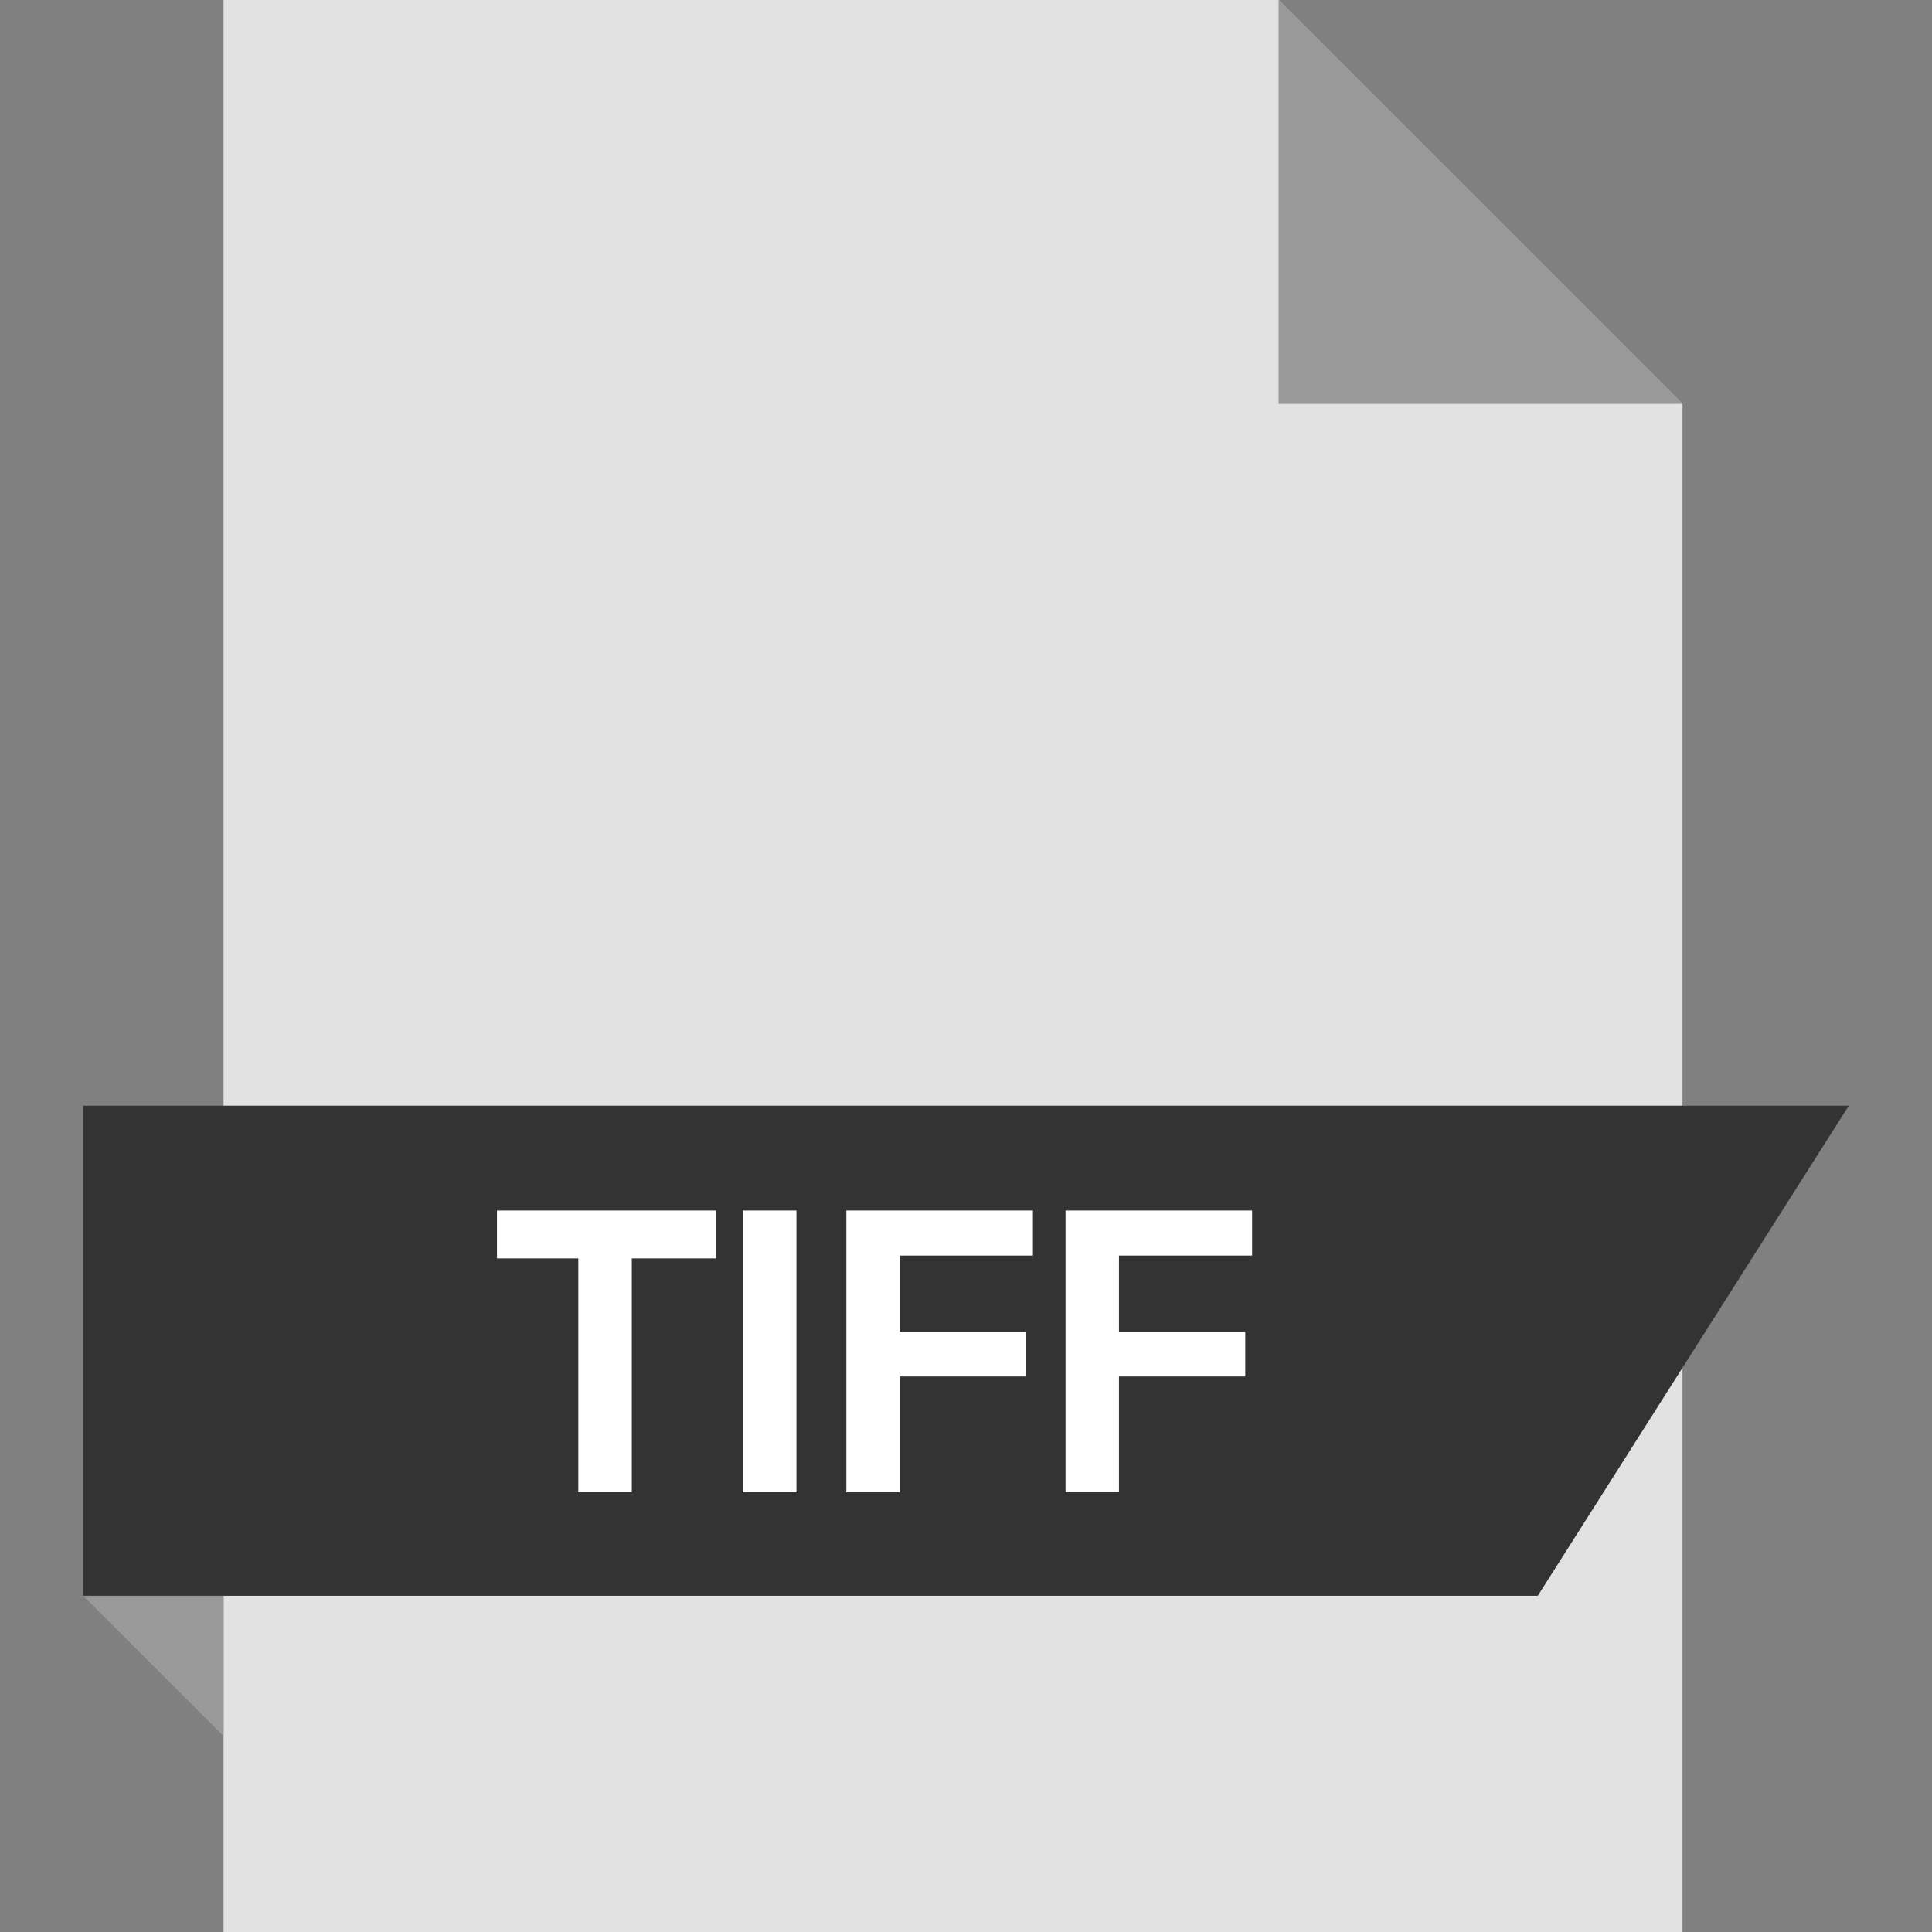 <?xml version="1.0" encoding="iso-8859-1"?>
<!-- Generator: Adobe Illustrator 19.0.0, SVG Export Plug-In . SVG Version: 6.00 Build 0)  -->
<svg version="1.1" id="Layer_1" xmlns="http://www.w3.org/2000/svg" xmlns:xlink="http://www.w3.org/1999/xlink" x="0px" y="0px"
	 viewBox="0 0 512 512" style="enable-background:new 0 0 512 512;" xml:space="preserve">
<rect x="0" y="0" width="512" height="512" fill="#808080" stroke="none"/>
<polygon style="fill:#E2E2E2;" points="338.856,0 445.88,107.024 445.88,512 59.24,512 59.24,0 "/>
<polygon style="fill:#999999;" points="445.88,107.024 338.84,107.024 338.84,0 "/>
<polygon style="fill:#333333;" points="407.528,422.896 22.04,422.896 22.04,293.008 489.96,293.008 "/>
<polygon style="fill:#999999;" points="59.24,460.08 59.24,422.896 22.04,422.896 "/>
<g>
	<path style="fill:#FFFFFF;" d="M167.432,333.488v61.968h-14.176v-61.968h-21.552V320.8h58.032v12.688L167.432,333.488
		L167.432,333.488z"/>
	<path style="fill:#FFFFFF;" d="M211.064,320.8v74.656h-14.176V320.8H211.064z"/>
	<path style="fill:#FFFFFF;" d="M238.456,332.752v20.128h33.472v11.904h-33.472v30.688h-14.16V320.8h49.44v11.936h-35.28V332.752z"
		/>
	<path style="fill:#FFFFFF;" d="M296.536,332.752v20.128h33.472v11.904h-33.472v30.688h-14.16V320.8h49.44v11.936h-35.28V332.752z"
		/>
</g>
<g>
</g>
<g>
</g>
<g>
</g>
<g>
</g>
<g>
</g>
<g>
</g>
<g>
</g>
<g>
</g>
<g>
</g>
<g>
</g>
<g>
</g>
<g>
</g>
<g>
</g>
<g>
</g>
<g>
</g>
</svg>
